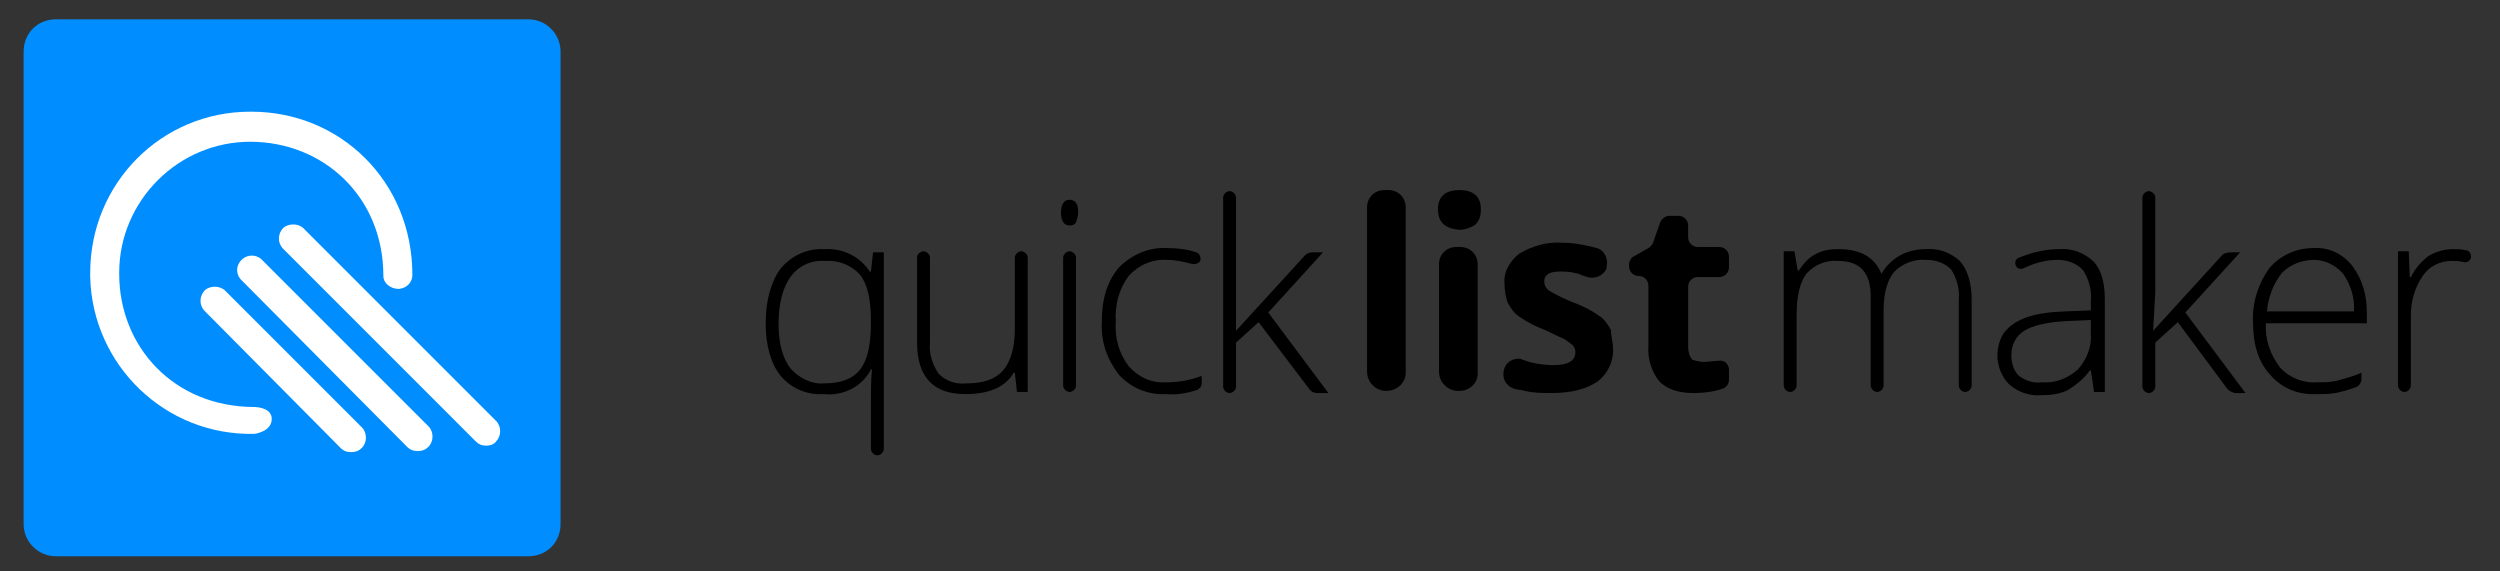 <?xml version="1.0" encoding="utf-8"?>
<!-- Generator: Adobe Illustrator 21.1.0, SVG Export Plug-In . SVG Version: 6.00 Build 0)  -->
<svg version="1.1" id="Ebene_1" xmlns="http://www.w3.org/2000/svg" xmlns:xlink="http://www.w3.org/1999/xlink" x="0px" y="0px"
	 viewBox="0 0 232.8 53.2" style="enable-background:new 0 0 232.8 53.2;" xml:space="preserve">
<rect x="0" y="0" width="232.8" height="53.2" fill="#333333" stroke="none"/>
<style type="text/css">
	.st1{fill:#008DFF;}
	.st2{fill:#FFFFFF;}
</style>
<g>
	<path class="st0" d="M183,36.5c-0.3,0-0.6-0.3-0.6-0.6v-8c0.1-1-0.2-2-0.7-2.8c-0.6-0.6-1.4-0.9-2.3-0.9c-1.1-0.1-2.2,0.3-3,1.1
		c-0.6,0.7-1,1.9-1,3.5v7.1c0,0.3-0.3,0.6-0.6,0.6l0,0c-0.3,0-0.6-0.3-0.6-0.6v-8.3c0-2.2-1-3.3-3-3.3c-1.1-0.1-2.2,0.3-3,1.2
		c-0.6,0.8-0.9,2.1-0.9,3.8v6.6c0,0.3-0.3,0.6-0.6,0.6l0,0c-0.3,0-0.6-0.3-0.6-0.6V23.4h1l0.3,1.8h0.1c0.4-0.6,0.9-1.2,1.5-1.5
		c0.7-0.4,1.4-0.5,2.2-0.5c2.1,0,3.4,0.8,4,2.3l0,0c0.4-0.7,1-1.3,1.7-1.7c0.7-0.4,1.6-0.6,2.4-0.6c1.2-0.1,2.3,0.3,3.2,1.1
		c0.7,0.8,1.1,2,1.1,3.6v8C183.6,36.2,183.3,36.5,183,36.5L183,36.5z"/>
	<path class="st0" d="M195,36.5l-0.3-2h-0.1c-0.5,0.7-1.2,1.3-2,1.8c-0.8,0.4-1.6,0.5-2.5,0.5c-1.1,0.1-2.2-0.3-3-1
		c-0.7-0.7-1.1-1.7-1.1-2.7c0-0.7,0.2-1.5,0.6-2.1c1-1.3,2.8-1.9,5.6-2l2.5-0.1V28c0.1-1-0.2-2-0.7-2.8c-0.6-0.7-1.5-1-2.4-1
		c-1.1,0-2.2,0.3-3.2,0.8c-0.3,0.1-0.6,0-0.7-0.3l0,0l0,0c-0.1-0.3,0-0.6,0.3-0.7c1.2-0.5,2.5-0.8,3.7-0.8c1.2-0.1,2.3,0.3,3.2,1.1
		c0.7,0.7,1.1,1.9,1.1,3.5v8.7H195z M190.2,35.6c1.2,0.1,2.4-0.4,3.3-1.2c0.8-0.9,1.3-2.1,1.2-3.3v-1.3l-2.3,0.1
		c-1.8,0.1-3.1,0.4-3.9,0.9c-0.8,0.5-1.2,1.3-1.2,2.3c0,0.7,0.2,1.4,0.7,1.9C188.7,35.5,189.4,35.7,190.2,35.6L190.2,35.6z"/>
	<path class="st0" d="M200.5,30.8l6.3-6.9c0.2-0.3,0.6-0.4,0.9-0.4h0.9l-5.1,5.6l5.6,7.5h-0.9c-0.3,0-0.6-0.2-0.8-0.4l-4.6-6.2
		l-2.1,1.9V36c0,0.3-0.3,0.6-0.6,0.6l0,0l0,0c-0.3,0-0.6-0.3-0.6-0.6l0,0V18.4c0-0.3,0.3-0.6,0.6-0.6l0,0l0,0c0.3,0,0.6,0.3,0.6,0.6
		l0,0v8.8L200.5,30.8L200.5,30.8z"/>
	<path class="st0" d="M215.8,36.7c-1.7,0.1-3.3-0.5-4.4-1.8c-1.1-1.2-1.6-2.8-1.6-4.9c-0.1-1.8,0.5-3.6,1.5-5c1-1.2,2.5-1.9,4.1-1.9
		c1.4-0.1,2.7,0.5,3.6,1.6c1,1.3,1.4,2.8,1.4,4.4v1H211c-0.1,1.5,0.4,2.9,1.3,4.1c0.9,1,2.2,1.5,3.5,1.4c0.7,0,1.3,0,2-0.2
		s1.5-0.4,2.1-0.7v0.6c0,0.3-0.2,0.6-0.4,0.7c-0.5,0.2-1.1,0.4-1.6,0.5C217.2,36.7,216.5,36.7,215.8,36.7z M215.5,24.2
		c-1.1,0-2.2,0.4-3,1.2c-0.8,1-1.3,2.3-1.4,3.6h8.1c0.1-1.2-0.3-2.5-1-3.5C217.5,24.7,216.5,24.2,215.5,24.2L215.5,24.2z"/>
	<path class="st0" d="M228.4,23.2c0.4,0,0.8,0,1.2,0.1c0.3,0,0.5,0.3,0.5,0.6c0,0,0,0,0,0.1l0,0c-0.1,0.3-0.4,0.5-0.7,0.4l0,0
		c-0.4-0.1-0.8-0.1-1.1-0.1c-1.1,0-2.1,0.5-2.7,1.4c-0.7,1-1.1,2.3-1.1,3.6v6.6c0,0.3-0.3,0.6-0.6,0.6l0,0l0,0
		c-0.3,0-0.6-0.3-0.6-0.6l0,0V23.4h1l0.1,2.4h0.1c0.4-0.8,1-1.5,1.7-2C226.9,23.4,227.7,23.2,228.4,23.2z"/>
	<path class="st0" d="M76.7,36.7c-1.5,0.1-3-0.5-4-1.7c-0.9-1.1-1.4-2.8-1.4-4.9s0.5-3.9,1.4-5.1c1-1.2,2.5-1.9,4.1-1.8
		c1.7-0.1,3.3,0.7,4.2,2.1h0.1l0.2-1.8h1v18.3c0,0.3-0.3,0.6-0.6,0.6l0,0l0,0c-0.3,0-0.6-0.3-0.6-0.6l0,0v-4.4c0-1,0-2,0.1-3h-0.1
		C80.3,36,78.5,36.9,76.7,36.7z M76.7,35.7c1.6,0,2.7-0.4,3.4-1.3s1-2.3,1-4.4v-0.1c0-2-0.3-3.4-1-4.3c-0.8-0.9-2-1.4-3.3-1.3
		c-1.3-0.1-2.5,0.5-3.2,1.5s-1.1,2.4-1.1,4.4c0,1.8,0.4,3.2,1.1,4.1C74.4,35.2,75.6,35.8,76.7,35.7L76.7,35.7z"/>
	<path class="st0" d="M86,23.4c0.3,0,0.6,0.3,0.6,0.6l0,0v7.9c-0.1,1,0.2,2,0.8,2.9c0.7,0.7,1.6,1,2.6,0.9c1.6,0,2.7-0.4,3.4-1.2
		c0.7-0.8,1.1-2.1,1.1-3.8V24c0-0.3,0.3-0.6,0.6-0.6l0,0l0,0c0.3,0,0.6,0.3,0.6,0.6l0,0v12.5h-1l-0.2-1.8h-0.1c-0.8,1.4-2.4,2-4.5,2
		c-3,0-4.5-1.6-4.5-4.8v-8C85.4,23.7,85.7,23.4,86,23.4L86,23.4L86,23.4z"/>
	<path class="st0" d="M98.8,19.8c0-0.8,0.3-1.2,0.8-1.2c0.2,0,0.5,0.1,0.6,0.3c0.2,0.3,0.2,0.6,0.2,0.9s-0.1,0.6-0.2,0.9
		c-0.1,0.2-0.3,0.3-0.6,0.3C99.1,21,98.8,20.6,98.8,19.8z M99.6,36.5L99.6,36.5c-0.3,0-0.6-0.3-0.6-0.6l0,0V24
		c0-0.3,0.3-0.6,0.6-0.6l0,0c0.3,0,0.6,0.3,0.6,0.6v11.9C100.2,36.2,99.9,36.5,99.6,36.5L99.6,36.5z"/>
	<path class="st0" d="M108.6,36.7c-1.7,0.1-3.3-0.6-4.4-1.8c-1.1-1.4-1.7-3.1-1.6-4.9c0-2.2,0.5-3.8,1.6-5.1
		c1.2-1.2,2.8-1.9,4.5-1.8c0.9,0,1.8,0.1,2.7,0.4c0.3,0.1,0.4,0.4,0.4,0.7l0,0c-0.1,0.3-0.4,0.4-0.7,0.4c-0.8-0.2-1.6-0.4-2.4-0.4
		c-1.4-0.1-2.7,0.5-3.6,1.5c-0.9,1.2-1.3,2.7-1.2,4.3c-0.1,1.5,0.3,2.9,1.2,4.1c0.9,1,2.1,1.6,3.5,1.5c1.1,0,2.3-0.2,3.3-0.6v0.7
		c0,0.3-0.2,0.5-0.4,0.6C110.6,36.6,109.6,36.8,108.6,36.7z"/>
	<path class="st0" d="M115.1,30.8l6.4-7c0.2-0.2,0.4-0.3,0.7-0.3h1l-5.1,5.6l5.6,7.5h-1c-0.3,0-0.6-0.1-0.8-0.4l-4.7-6.2l-2.1,1.9
		V36c0,0.3-0.3,0.6-0.6,0.6l0,0l0,0c-0.3,0-0.6-0.3-0.6-0.6l0,0V18.4c0-0.3,0.3-0.6,0.6-0.6l0,0l0,0c0.3,0,0.6,0.3,0.6,0.6l0,0v8.8
		V30.8L115.1,30.8z"/>
	<path class="st0" d="M129.1,36.4L129.1,36.4c-1,0-1.8-0.8-1.8-1.8V19.3c0-0.9,0.7-1.6,1.6-1.6l0,0h0.4c0.9,0,1.6,0.7,1.6,1.6l0,0
		v15.2C131,35.6,130.1,36.4,129.1,36.4L129.1,36.4z"/>
	<path class="st0" d="M133.9,19.5c0-1.2,0.7-1.8,2-1.8s2,0.6,2,1.8c0,0.5-0.1,1-0.5,1.4c-0.4,0.3-1,0.5-1.5,0.5
		C134.6,21.3,133.9,20.7,133.9,19.5z M135.9,36.4h-0.1c-1,0-1.8-0.8-1.8-1.8l0,0v-10c0-0.9,0.7-1.6,1.6-1.6h0.4
		c0.9,0,1.6,0.7,1.6,1.6v10C137.7,35.6,136.9,36.4,135.9,36.4L135.9,36.4z"/>
	<path class="st0" d="M150.2,32.4c0.1,1.2-0.5,2.4-1.4,3.1c-1,0.7-2.4,1.1-4.3,1.1c-0.8,0-1.7,0-2.5-0.2c-0.3-0.1-0.7-0.1-1-0.2
		c-0.6-0.2-1-0.7-1-1.3v-0.1c0-0.8,0.6-1.4,1.4-1.4c0.1,0,0.2,0,0.4,0.1l0.6,0.2c0.7,0.2,1.5,0.3,2.3,0.3c1.3,0,2-0.4,2-1.2
		c0-0.3-0.1-0.5-0.3-0.7c-0.3-0.2-0.6-0.5-0.9-0.6c-0.5-0.2-1-0.5-1.7-0.8c-0.8-0.3-1.6-0.7-2.3-1.2c-0.5-0.3-0.8-0.8-1.1-1.3
		c-0.2-0.6-0.3-1.2-0.3-1.8c-0.1-1.1,0.5-2.1,1.4-2.8c1.2-0.7,2.6-1.1,3.9-1c1.1,0,2.2,0.2,3.3,0.5c0.7,0.2,1.1,1,0.9,1.8V25l0,0
		c-0.3,0.7-1.1,1-1.8,0.8c-0.3-0.1-0.6-0.2-0.8-0.3c-0.4-0.1-0.8-0.2-1.2-0.2c-1.4-0.1-2,0.2-2,0.9c0,0.4,0.2,0.7,0.5,0.9
		c0.7,0.4,1.5,0.8,2.3,1.1c0.8,0.3,1.6,0.7,2.3,1.2c0.5,0.3,0.8,0.8,1.1,1.3C150,31.2,150.2,31.8,150.2,32.4z"/>
	<path class="st0" d="M158.7,33.7c0.4,0,0.9-0.1,1.3-0.1c0.5-0.1,0.9,0.2,1,0.7v0.1v1c0,0.4-0.3,0.7-0.6,0.8
		c-0.9,0.3-1.8,0.4-2.7,0.4c-1.5,0-2.5-0.4-3.2-1.1c-0.7-0.9-1.1-2.1-1-3.3v-5.6c0-0.5-0.4-0.9-0.9-0.9l0,0c-0.5,0-0.9-0.4-0.9-0.9
		v-0.2c0-0.3,0.2-0.6,0.4-0.7l1.4-0.8c0.2-0.1,0.3-0.3,0.4-0.4l0.7-2c0.1-0.3,0.5-0.6,0.8-0.6h0.9c0.5,0,0.9,0.4,0.9,0.9v1.1
		c0,0.5,0.4,0.9,0.9,0.9h2c0.5,0,0.9,0.4,0.9,0.9v1c0,0.5-0.4,0.9-0.9,0.9h-2c-0.5,0-0.9,0.4-0.9,0.9v5.6c0,0.4,0.1,0.9,0.4,1.2
		C157.9,33.6,158.3,33.7,158.7,33.7z"/>
</g>
<g>
	<path class="st1" d="M49.2,51.8h-44c-1.6,0-3-1.3-3-3v-44c0-1.7,1.3-3,3-3h44c1.7,0,3,1.4,3,3v44C52.2,50.5,50.9,51.8,49.2,51.8z"
		/>
	<g>
		<path class="st2" d="M32.7,42.1c-0.4,0-0.7-0.1-1-0.4L19,28.9c-0.5-0.6-0.4-1.4,0.1-1.9c0.5-0.4,1.3-0.4,1.8,0l12.8,12.8
			c0.5,0.5,0.5,1.4,0,1.9C33.4,42,33.1,42.1,32.7,42.1L32.7,42.1z"/>
		<path class="st2" d="M45.3,41.5c-0.4,0-0.7-0.1-1-0.4l-18-18c-0.5-0.6-0.4-1.4,0.1-1.9c0.5-0.4,1.3-0.4,1.8,0l18,18
			c0.5,0.5,0.5,1.4,0,1.9C46,41.4,45.6,41.5,45.3,41.5L45.3,41.5z"/>
		<path class="st2" d="M38.9,42c-0.4,0-0.7-0.1-1-0.4L22.4,26c-0.5-0.6-0.4-1.4,0.2-1.9c0.5-0.4,1.2-0.4,1.7,0l15.6,15.6
			c0.5,0.5,0.5,1.4,0,1.9C39.6,41.9,39.3,42,38.9,42z"/>
		<path class="st2" d="M23.7,40.4C15.4,40.6,8.6,34,8.4,25.8c0-0.1,0-0.3,0-0.4c0-8.3,6.6-15,14.9-15h0.1c8.3,0,15,6.5,15,15.2
			c0,0.7-0.5,1.2-1.2,1.3h-0.1c-0.7,0-1.4-0.5-1.4-1.2l0,0c0-7.4-5.6-12.5-12.4-12.5c-6.7,0-12.2,5.5-12.2,12.2v0.1
			c0,6.8,5.1,12.4,12.6,12.4c0,0,1.5,0,1.6,1C25.4,40.2,23.7,40.4,23.7,40.4z"/>
	</g>
</g>
</svg>
